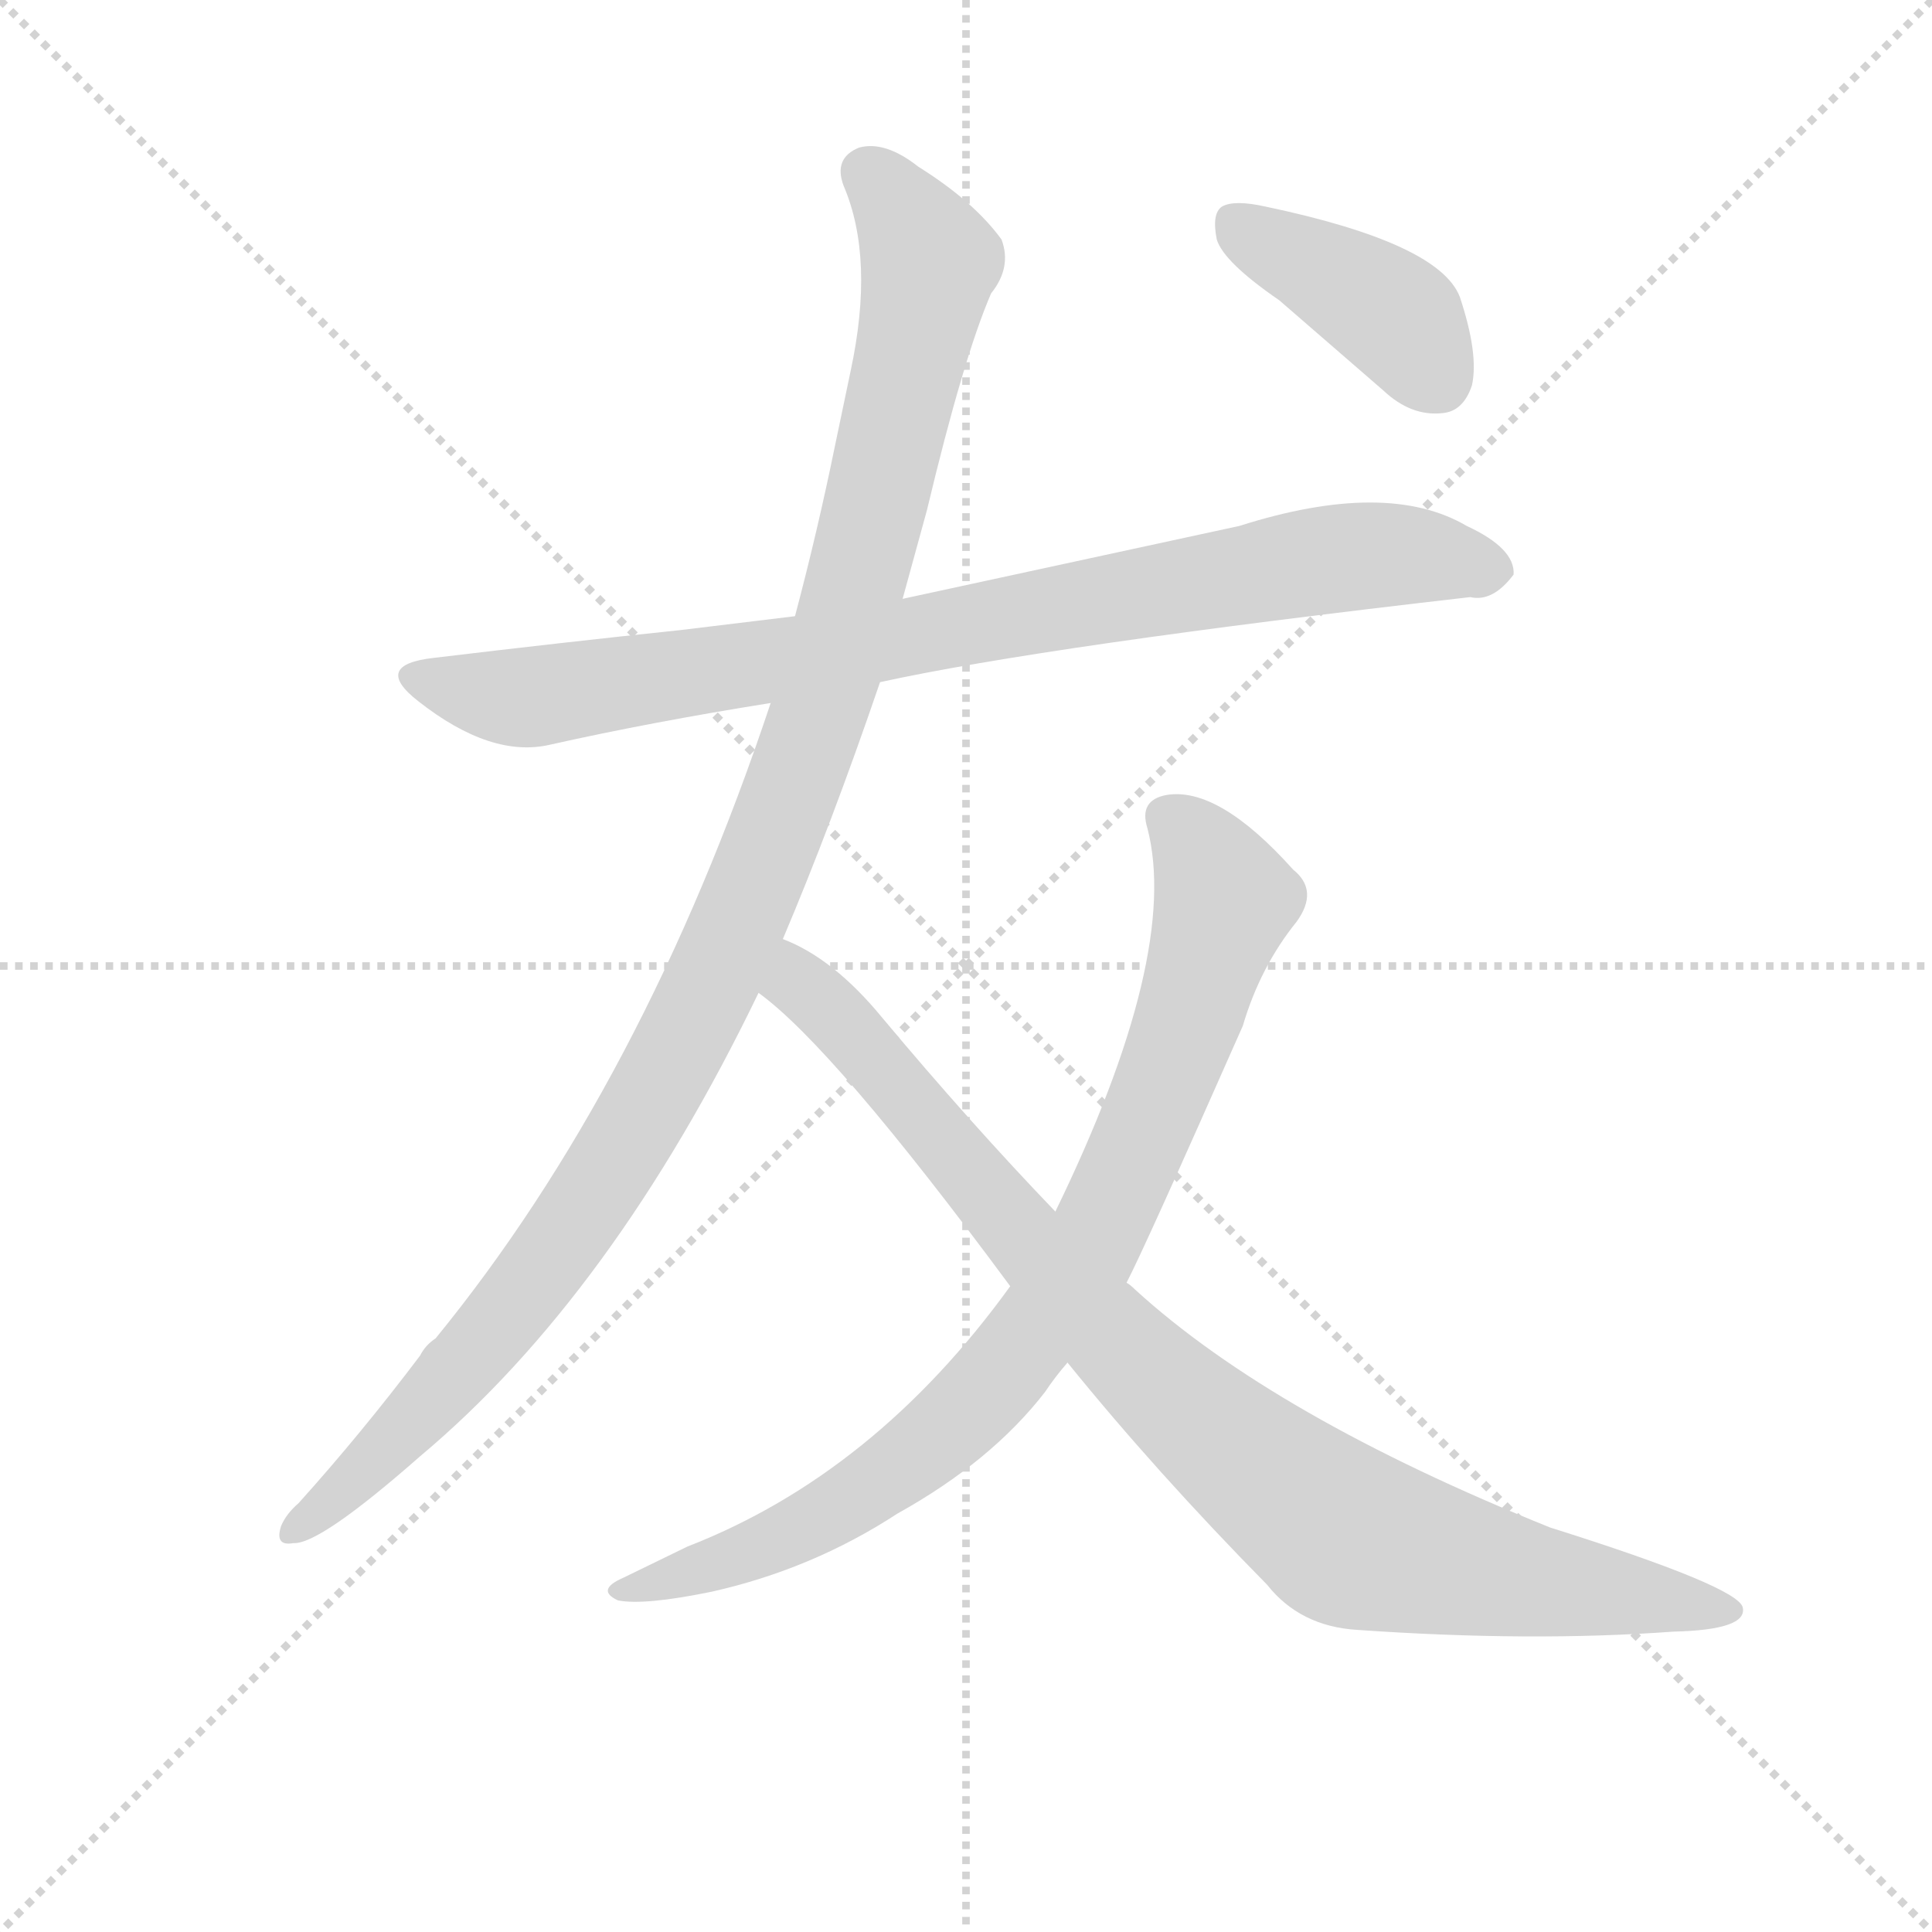 <svg version="1.1" viewBox="0 0 1024 1024" xmlns="http://www.w3.org/2000/svg">
  <g stroke="lightgray" stroke-dasharray="1,1" stroke-width="1" transform="scale(4, 4)">
    <line x1="0" y1="0" x2="256" y2="256"></line>
    <line x1="256" y1="0" x2="0" y2="256"></line>
    <line x1="128" y1="0" x2="128" y2="256"></line>
    <line x1="0" y1="128" x2="256" y2="128"></line>
  </g>
  <g transform="scale(0.92, -0.92) translate(60, -830)">
    <style type="text/css">
      
        @keyframes keyframes0 {
          from {
            stroke: blue;
            stroke-dashoffset: 881;
            stroke-width: 128;
          }
          74% {
            animation-timing-function: step-end;
            stroke: blue;
            stroke-dashoffset: 0;
            stroke-width: 128;
          }
          to {
            stroke: black;
            stroke-width: 1024;
          }
        }
        #make-me-a-hanzi-animation-0 {
          animation: keyframes0 0.967s both;
          animation-delay: 0s;
          animation-timing-function: linear;
        }
      
        @keyframes keyframes1 {
          from {
            stroke: blue;
            stroke-dashoffset: 1151;
            stroke-width: 128;
          }
          79% {
            animation-timing-function: step-end;
            stroke: blue;
            stroke-dashoffset: 0;
            stroke-width: 128;
          }
          to {
            stroke: black;
            stroke-width: 1024;
          }
        }
        #make-me-a-hanzi-animation-1 {
          animation: keyframes1 1.187s both;
          animation-delay: 0.967s;
          animation-timing-function: linear;
        }
      
        @keyframes keyframes2 {
          from {
            stroke: blue;
            stroke-dashoffset: 872;
            stroke-width: 128;
          }
          74% {
            animation-timing-function: step-end;
            stroke: blue;
            stroke-dashoffset: 0;
            stroke-width: 128;
          }
          to {
            stroke: black;
            stroke-width: 1024;
          }
        }
        #make-me-a-hanzi-animation-2 {
          animation: keyframes2 0.96s both;
          animation-delay: 2.154s;
          animation-timing-function: linear;
        }
      
        @keyframes keyframes3 {
          from {
            stroke: blue;
            stroke-dashoffset: 951;
            stroke-width: 128;
          }
          76% {
            animation-timing-function: step-end;
            stroke: blue;
            stroke-dashoffset: 0;
            stroke-width: 128;
          }
          to {
            stroke: black;
            stroke-width: 1024;
          }
        }
        #make-me-a-hanzi-animation-3 {
          animation: keyframes3 1.024s both;
          animation-delay: 3.113s;
          animation-timing-function: linear;
        }
      
        @keyframes keyframes4 {
          from {
            stroke: blue;
            stroke-dashoffset: 407;
            stroke-width: 128;
          }
          57% {
            animation-timing-function: step-end;
            stroke: blue;
            stroke-dashoffset: 0;
            stroke-width: 128;
          }
          to {
            stroke: black;
            stroke-width: 1024;
          }
        }
        #make-me-a-hanzi-animation-4 {
          animation: keyframes4 0.581s both;
          animation-delay: 4.137s;
          animation-timing-function: linear;
        }
      
    </style>
    
      <path d="M 447 437 Q 543 458 787 486 Q 800 483 812 499 Q 813 514 785 527 Q 739 554 654 527 L 460 485 L 398 475 L 332 467 Q 265 460 190 451 Q 154 447 181 426 Q 223 393 257 401 Q 315 414 384 425 L 447 437 Z" fill="lightgray"></path>
    
      <path d="M 391 289 Q 419 355 447 437 L 460 485 L 474 536 Q 495 624 511 661 Q 523 676 517 692 Q 501 714 469 734 Q 450 749 435 745 Q 420 739 426 723 Q 444 681 430 616 L 421 573 Q 411 524 398 475 L 384 425 Q 311 206 191 59 Q 185 55 182 49 Q 148 4 112 -36 Q 105 -42 102 -49 Q 98 -61 109 -59 Q 124 -60 182 -9 Q 293 84 377 258 L 391 289 Z" fill="lightgray"></path>
    
      <path d="M 589 91 Q 599 110 656 239 Q 666 273 687 299 Q 700 317 685 329 Q 642 377 612 372 Q 596 369 601 353 Q 620 280 548 132 L 522 89 Q 444 -19 336 -61 L 299 -79 Q 283 -86 296 -92 Q 311 -95 350 -87 Q 408 -74 457 -42 Q 511 -12 542 28 Q 548 37 555 45 L 589 91 Z" fill="lightgray"></path>
    
      <path d="M 555 45 Q 606 -18 670 -83 Q 689 -107 722 -109 Q 822 -116 904 -110 Q 947 -109 944 -96 Q 941 -84 833 -50 Q 674 14 594 87 Q 591 90 589 91 L 548 132 Q 499 183 448 244 Q 420 278 391 289 C 364 303 354 277 377 258 Q 420 227 522 89 L 555 45 Z" fill="lightgray"></path>
    
      <path d="M 677 657 L 737 605 Q 753 590 771 592 Q 783 593 788 608 Q 792 626 781 659 Q 769 690 669 711 Q 651 715 644 711 Q 638 707 641 692 Q 645 679 677 657 Z" fill="lightgray"></path>
    
    
      <clipPath id="make-me-a-hanzi-clip-0">
        <path d="M 447 437 Q 543 458 787 486 Q 800 483 812 499 Q 813 514 785 527 Q 739 554 654 527 L 460 485 L 398 475 L 332 467 Q 265 460 190 451 Q 154 447 181 426 Q 223 393 257 401 Q 315 414 384 425 L 447 437 Z"></path>
      </clipPath>
      <path clip-path="url(#make-me-a-hanzi-clip-0)" d="M 183 439 L 241 428 L 399 451 L 703 508 L 760 510 L 799 501" fill="none" id="make-me-a-hanzi-animation-0" stroke-dasharray="753 1506" stroke-linecap="round"></path>
    
      <clipPath id="make-me-a-hanzi-clip-1">
        <path d="M 391 289 Q 419 355 447 437 L 460 485 L 474 536 Q 495 624 511 661 Q 523 676 517 692 Q 501 714 469 734 Q 450 749 435 745 Q 420 739 426 723 Q 444 681 430 616 L 421 573 Q 411 524 398 475 L 384 425 Q 311 206 191 59 Q 185 55 182 49 Q 148 4 112 -36 Q 105 -42 102 -49 Q 98 -61 109 -59 Q 124 -60 182 -9 Q 293 84 377 258 L 391 289 Z"></path>
      </clipPath>
      <path clip-path="url(#make-me-a-hanzi-clip-1)" d="M 439 730 L 461 706 L 475 677 L 413 422 L 369 306 L 317 200 L 258 106 L 161 -6 L 111 -50" fill="none" id="make-me-a-hanzi-animation-1" stroke-dasharray="1023 2046" stroke-linecap="round"></path>
    
      <clipPath id="make-me-a-hanzi-clip-2">
        <path d="M 589 91 Q 599 110 656 239 Q 666 273 687 299 Q 700 317 685 329 Q 642 377 612 372 Q 596 369 601 353 Q 620 280 548 132 L 522 89 Q 444 -19 336 -61 L 299 -79 Q 283 -86 296 -92 Q 311 -95 350 -87 Q 408 -74 457 -42 Q 511 -12 542 28 Q 548 37 555 45 L 589 91 Z"></path>
      </clipPath>
      <path clip-path="url(#make-me-a-hanzi-clip-2)" d="M 612 359 L 635 335 L 645 312 L 643 303 L 608 197 L 547 78 L 509 29 L 428 -36 L 354 -71 L 301 -86" fill="none" id="make-me-a-hanzi-animation-2" stroke-dasharray="744 1488" stroke-linecap="round"></path>
    
      <clipPath id="make-me-a-hanzi-clip-3">
        <path d="M 555 45 Q 606 -18 670 -83 Q 689 -107 722 -109 Q 822 -116 904 -110 Q 947 -109 944 -96 Q 941 -84 833 -50 Q 674 14 594 87 Q 591 90 589 91 L 548 132 Q 499 183 448 244 Q 420 278 391 289 C 364 303 354 277 377 258 Q 420 227 522 89 L 555 45 Z"></path>
      </clipPath>
      <path clip-path="url(#make-me-a-hanzi-clip-3)" d="M 394 281 L 400 263 L 439 226 L 592 47 L 699 -43 L 749 -65 L 938 -98" fill="none" id="make-me-a-hanzi-animation-3" stroke-dasharray="823 1646" stroke-linecap="round"></path>
    
      <clipPath id="make-me-a-hanzi-clip-4">
        <path d="M 677 657 L 737 605 Q 753 590 771 592 Q 783 593 788 608 Q 792 626 781 659 Q 769 690 669 711 Q 651 715 644 711 Q 638 707 641 692 Q 645 679 677 657 Z"></path>
      </clipPath>
      <path clip-path="url(#make-me-a-hanzi-clip-4)" d="M 651 703 L 737 653 L 768 612" fill="none" id="make-me-a-hanzi-animation-4" stroke-dasharray="279 558" stroke-linecap="round"></path>
    
  </g>
</svg>